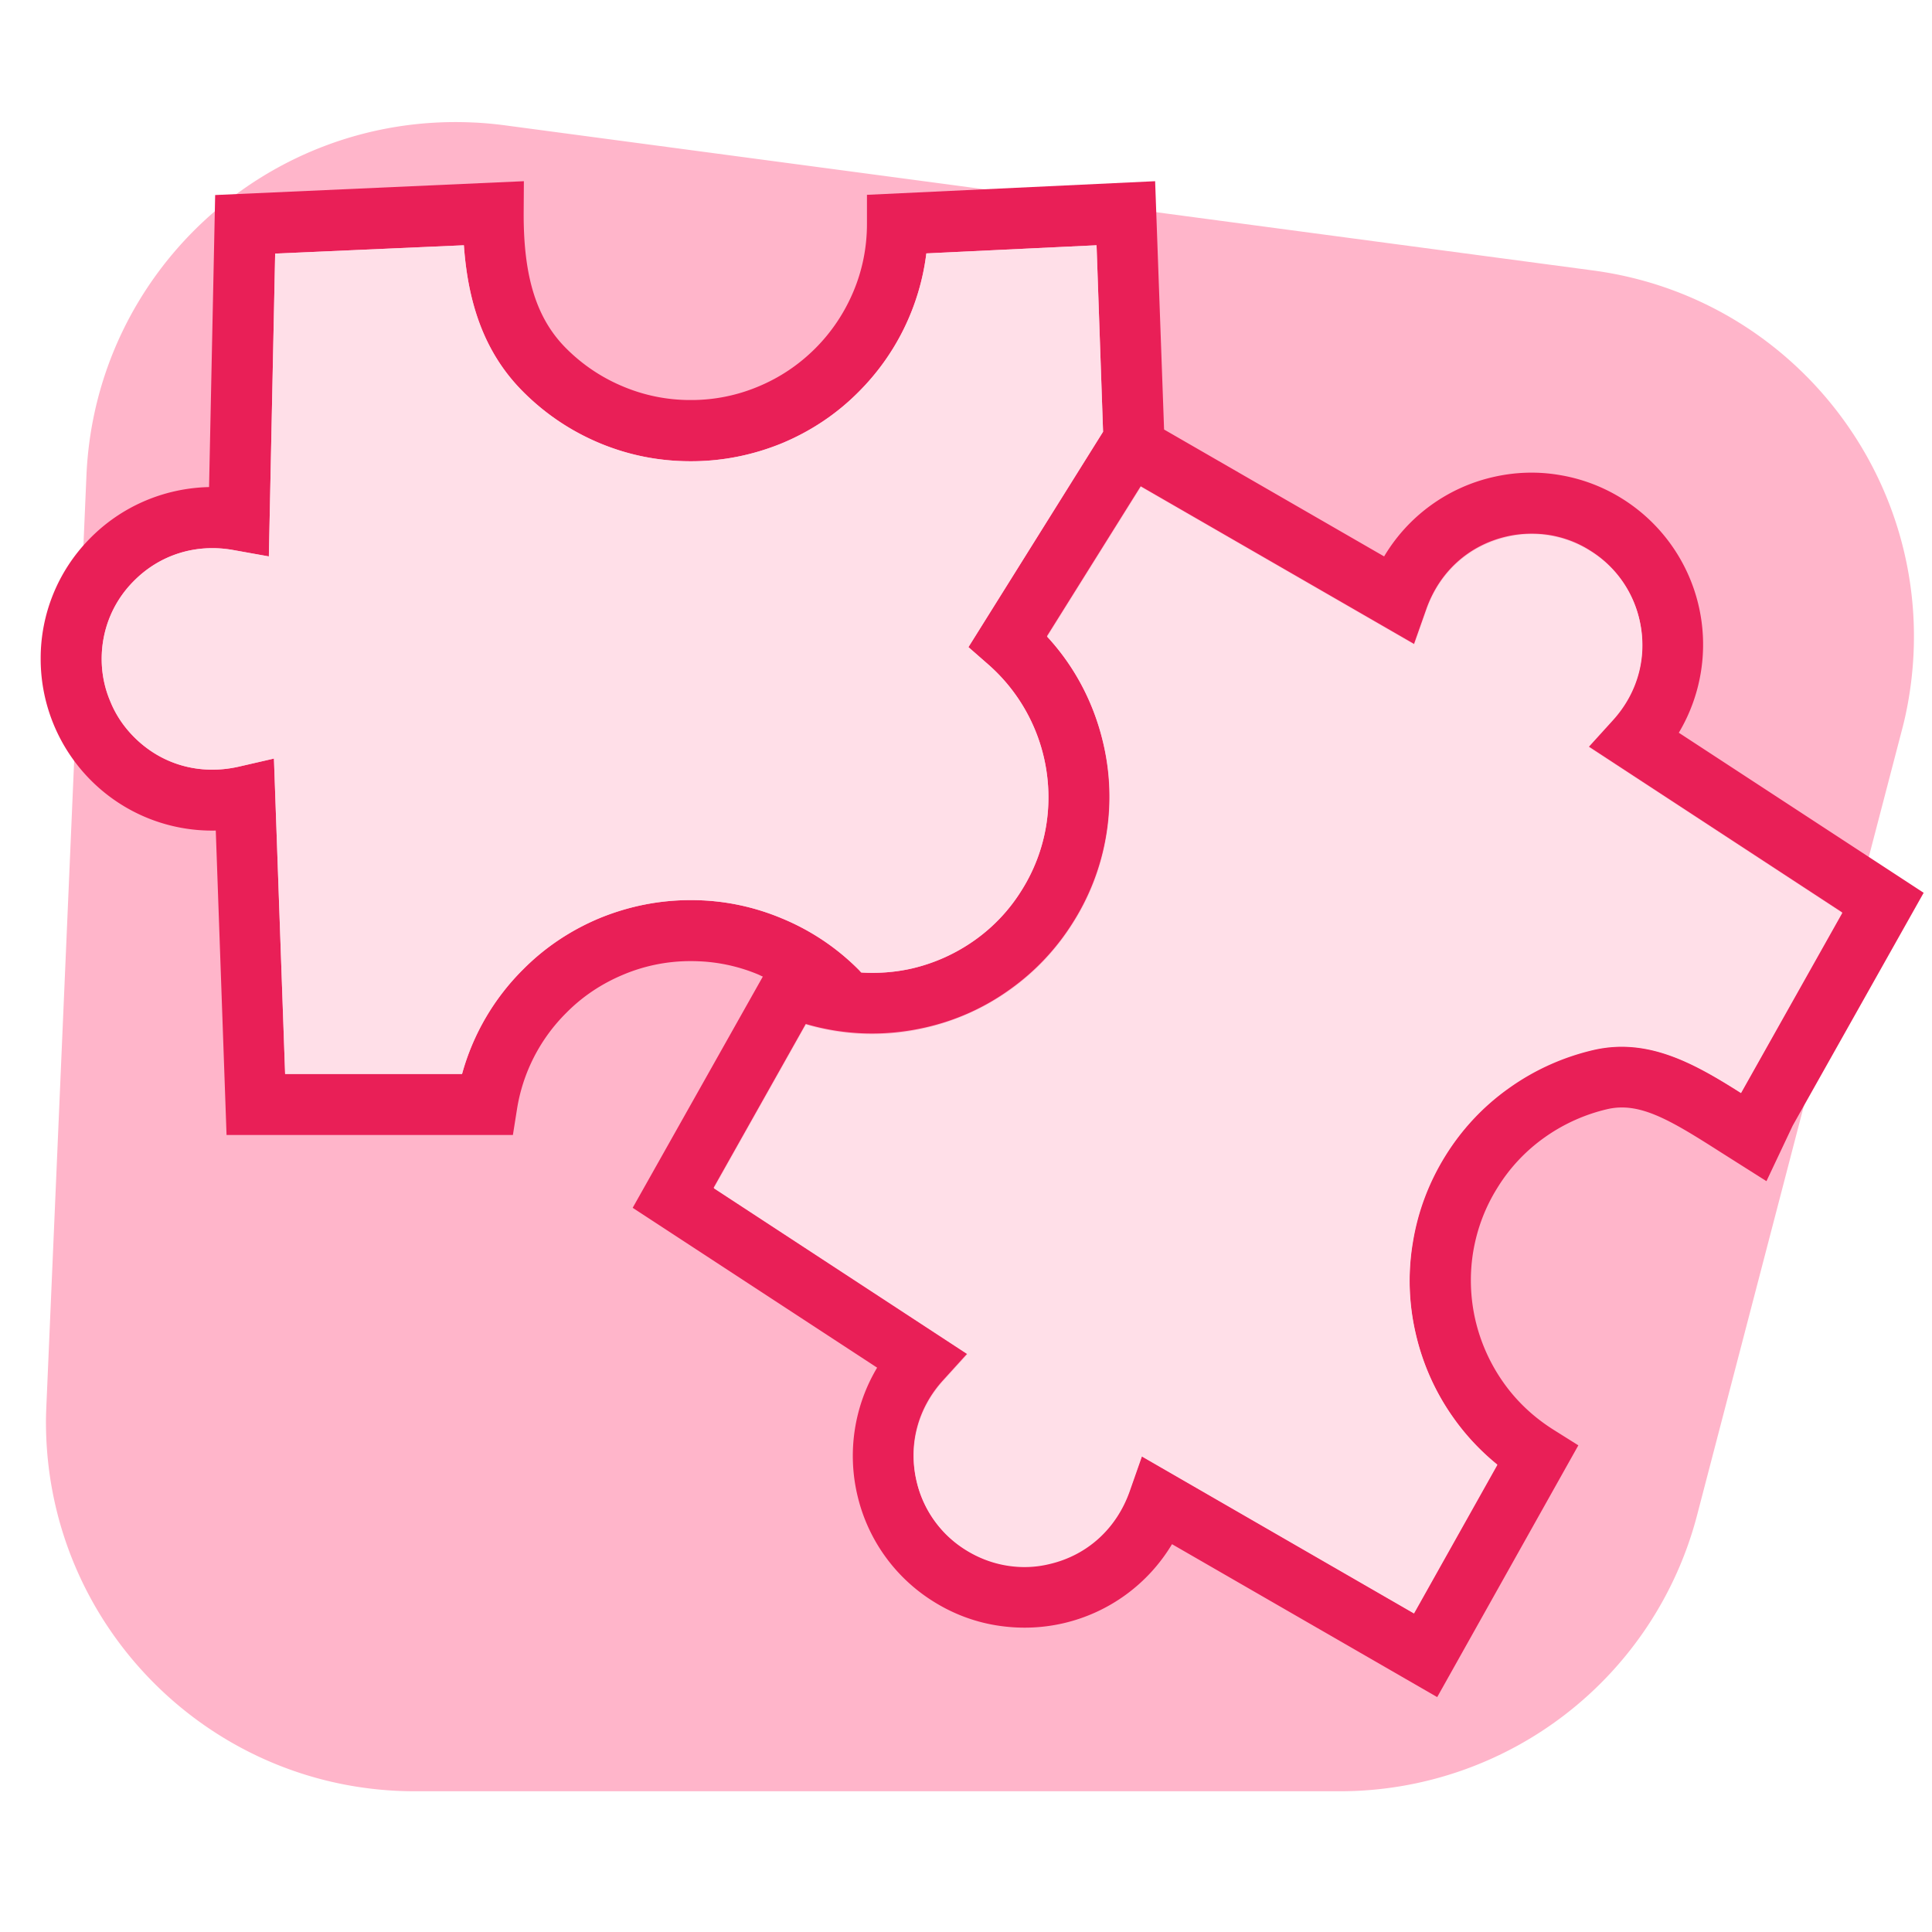 <svg viewBox="0 0 95 95" fill="none" xmlns="http://www.w3.org/2000/svg"><path d="M24.81 6.16l53.53 7.14c9.95 1.33 16.94 10.47 15.61 20.42-.1.74-.24 1.47-.43 2.18L83.45 74.5a18.157 18.157 0 01-17.58 13.58H20.44C10.4 88.1 2.26 79.96 2.26 69.92c0-.26.01-.52.02-.78l1.97-45.75c.43-10.03 8.91-17.8 18.94-17.37.54.02 1.08.07 1.62.14z" fill="#FFB5CA"></path><path d="M82.55 36.03a8.459 8.459 0 00-2.77-11.5 8.37 8.37 0 00-3.08-1.17c-1.1-.19-2.21-.15-3.29.1a8.42 8.42 0 00-5.35 3.9l-10.82-6.24-.44-12.21-14.17.67v1.43c0 1.14-.22 2.26-.66 3.31-.44 1.05-1.07 2-1.88 2.81-.81.81-1.75 1.44-2.81 1.88a8.49 8.49 0 01-3.3.66h-.03a8.49 8.49 0 01-3.3-.66c-1.06-.44-2-1.07-2.81-1.88-1.46-1.46-2.1-3.51-2.09-6.65l.01-1.57-15.18.68-.3 14.36c-2.21.05-4.33.95-5.9 2.57A8.373 8.373 0 002 32.4a8.445 8.445 0 002.47 5.97 8.404 8.404 0 006.14 2.47l.53 14.97h14.08l.2-1.26a8.566 8.566 0 012.43-4.75c.8-.81 1.75-1.44 2.81-1.88a8.49 8.49 0 013.3-.66h.03c1.14 0 2.25.22 3.3.66.07.03.14.07.22.1l-6.4 11.37 12.02 7.86a8.466 8.466 0 00-.95 6.36 8.395 8.395 0 003.72 5.14c.94.59 1.98.99 3.08 1.17 1.1.18 2.21.15 3.3-.1a8.441 8.441 0 005.35-3.89l13.04 7.52 6.94-12.38-1.21-.76c-.97-.61-1.8-1.38-2.46-2.31a8.76 8.76 0 01-1.39-3.08 8.694 8.694 0 01-.11-3.37c.19-1.13.59-2.19 1.2-3.16.6-.97 1.38-1.8 2.31-2.46a8.76 8.76 0 013.08-1.39c1.59-.37 3.08.52 5.57 2.11l2.26 1.43 1.29-2.73 6.44-11.45-12.04-7.87zm-48.56 8.23h-.04c-1.53 0-3.03.3-4.45.88-1.42.59-2.7 1.44-3.78 2.53a11.57 11.57 0 00-3 5.14h-8.7l-.55-15.51-1.74.4c-1.91.43-3.78-.1-5.13-1.45-.51-.51-.91-1.1-1.18-1.77-.28-.66-.42-1.36-.42-2.08 0-1.42.54-2.77 1.54-3.79 1.29-1.33 3.09-1.9 4.95-1.56l1.73.31.31-14.89 9.28-.41c.22 3.14 1.16 5.45 2.92 7.21 1.09 1.09 2.36 1.94 3.78 2.53 1.42.59 2.91.88 4.44.88h.04c1.53 0 3.03-.3 4.45-.88 1.42-.59 2.7-1.44 3.78-2.53a11.624 11.624 0 003.33-6.81l8.37-.4.32 9.17-6.62 10.59.96.84a8.692 8.692 0 012.86 7.95 8.558 8.558 0 01-1.2 3.16c-.6.97-1.38 1.8-2.31 2.46a8.76 8.76 0 01-3.08 1.39c-.83.19-1.67.25-2.5.2-.04-.04-.08-.09-.12-.13a11.52 11.52 0 00-3.78-2.53c-1.43-.6-2.93-.9-4.46-.9zm51.61 9.47c-2.33-1.48-4.58-2.73-7.25-2.12-1.5.34-2.9.97-4.15 1.87-1.25.89-2.3 2.01-3.12 3.31-.82 1.3-1.36 2.73-1.61 4.25s-.21 3.05.14 4.54c.34 1.5.97 2.9 1.87 4.15.61.86 1.33 1.62 2.14 2.28l-4.1 7.31-13.38-7.72-.6 1.7c-.65 1.85-2.09 3.15-3.95 3.58-.7.16-1.42.18-2.12.07-.71-.12-1.38-.37-1.99-.76a5.389 5.389 0 01-2.4-3.31c-.44-1.8.03-3.63 1.3-5.02l1.18-1.3-12.47-8.16 4.53-8.05c1.91.56 3.92.62 5.89.17 1.5-.34 2.9-.97 4.15-1.87 1.25-.89 2.3-2.01 3.11-3.31a11.574 11.574 0 001.48-8.79c-.46-1.99-1.41-3.79-2.77-5.27l4.61-7.37 13.44 7.75.6-1.7c.65-1.85 2.09-3.15 3.95-3.58.7-.16 1.42-.18 2.12-.07.71.12 1.38.37 1.99.76 1.21.75 2.06 1.93 2.4 3.31.44 1.8-.03 3.63-1.3 5.02l-1.18 1.3 12.47 8.16-4.98 8.87z" fill="#E91F57"></path><path d="M56.15 71.62l13.38 7.72 4.1-7.31c-.81-.66-1.53-1.42-2.14-2.28-.89-1.25-1.52-2.65-1.87-4.15-.35-1.5-.4-3.03-.14-4.54.25-1.52.8-2.95 1.61-4.25.81-1.3 1.86-2.42 3.12-3.31 1.25-.89 2.65-1.52 4.15-1.87 2.66-.61 4.92.64 7.25 2.12l4.98-8.86-12.47-8.16 1.18-1.3c1.27-1.39 1.74-3.22 1.3-5.02a5.389 5.389 0 00-2.4-3.31c-.61-.38-1.28-.64-1.99-.76s-1.42-.1-2.12.07c-1.86.43-3.3 1.73-3.95 3.58l-.6 1.7-13.44-7.75-4.61 7.37c1.37 1.48 2.31 3.28 2.77 5.27.35 1.5.4 3.02.14 4.54a11.4 11.4 0 01-1.62 4.25c-.81 1.3-1.86 2.42-3.11 3.31-1.25.89-2.65 1.52-4.15 1.87-1.96.46-3.98.4-5.89-.17l-4.53 8.05 12.47 8.16-1.18 1.3c-1.27 1.39-1.74 3.23-1.3 5.02a5.389 5.389 0 002.4 3.31c.61.38 1.28.64 1.99.76s1.42.1 2.12-.07c1.86-.43 3.3-1.74 3.95-3.58l.6-1.71z" fill="#FFDFE8"></path><path d="M33.99 44.26h-.04c-1.53 0-3.03.3-4.45.88-1.42.59-2.7 1.44-3.78 2.53a11.57 11.57 0 00-3 5.14h-8.7l-.55-15.51-1.74.4c-1.91.43-3.78-.1-5.13-1.45-.51-.51-.91-1.1-1.18-1.77-.28-.66-.42-1.36-.42-2.08 0-1.42.54-2.77 1.54-3.79 1.29-1.33 3.09-1.9 4.95-1.56l1.73.31.31-14.89 9.28-.41c.22 3.14 1.16 5.45 2.92 7.21 1.09 1.09 2.36 1.94 3.78 2.53 1.42.59 2.91.88 4.44.88h.04c1.53 0 3.03-.3 4.45-.88 1.42-.59 2.7-1.44 3.78-2.53a11.624 11.624 0 003.33-6.81l8.37-.4.32 9.17-6.62 10.59.96.84a8.692 8.692 0 012.86 7.95 8.558 8.558 0 01-1.2 3.16c-.6.97-1.38 1.8-2.31 2.46a8.76 8.76 0 01-3.08 1.39c-.83.19-1.67.25-2.5.2-.04-.04-.08-.09-.12-.13a11.52 11.52 0 00-3.78-2.53c-1.43-.6-2.93-.9-4.46-.9z" fill="#FFDFE8"></path></svg>
